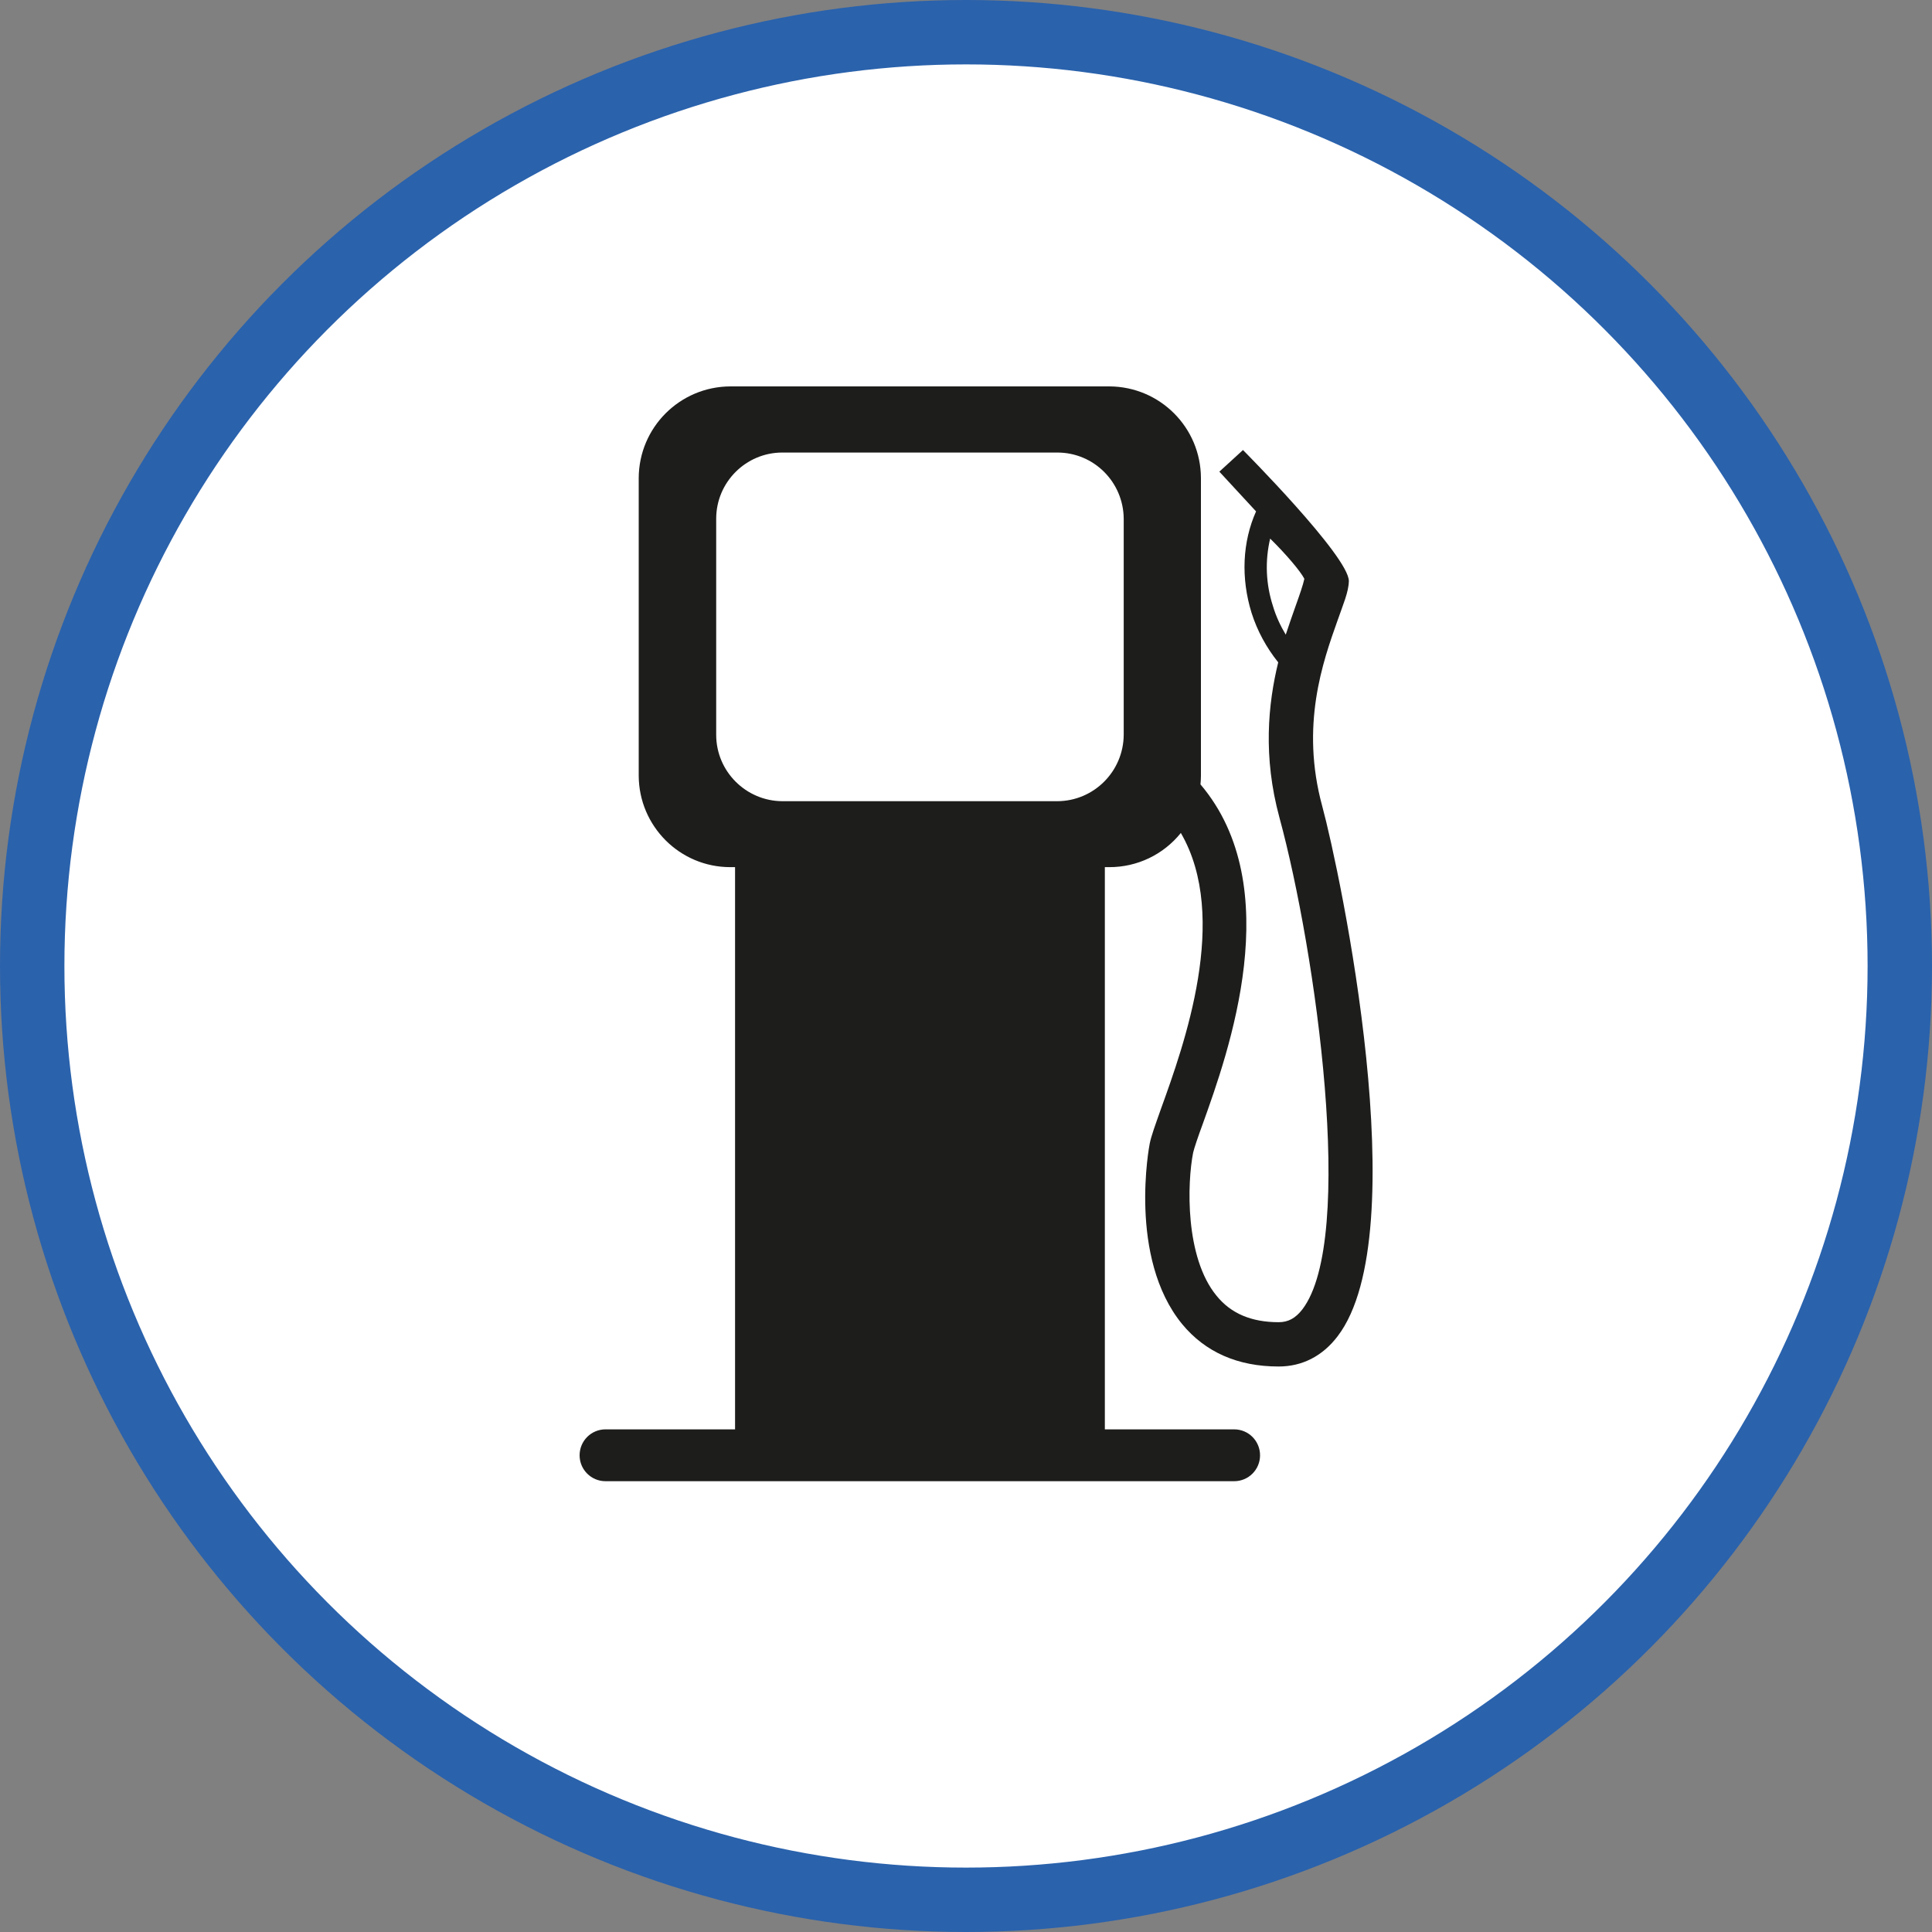 <?xml version="1.0" encoding="UTF-8" standalone="no"?>
<!-- Created with Inkscape (http://www.inkscape.org/) -->

<svg
   xmlns:dc="http://purl.org/dc/elements/1.1/"
   xmlns:cc="http://creativecommons.org/ns#"
   xmlns:rdf="http://www.w3.org/1999/02/22-rdf-syntax-ns#"
   xmlns:svg="http://www.w3.org/2000/svg"
   xmlns="http://www.w3.org/2000/svg"
   xmlns:xlink="http://www.w3.org/1999/xlink"
   xmlns:sodipodi="http://sodipodi.sourceforge.net/DTD/sodipodi-0.dtd"
   xmlns:inkscape="http://www.inkscape.org/namespaces/inkscape"
   width="30px"
   height="30px"
   version="1.1"
   id="svg8"
   inkscape:version="0.92.4 5da689c313, 2019-01-14"
   sodipodi:docname="container.svg">
  <rect width="100%" height="100%" fill="#808080" stroke="none"/>
  <defs
     id="defs2" />
  <sodipodi:namedview
     id="base"
     pagecolor="#ffffff"
     bordercolor="#666666"
     borderopacity="1.0"
     inkscape:pageopacity="0.0"
     inkscape:pageshadow="2"
     inkscape:zoom="13.049334"
     inkscape:cx="18.679046"
     inkscape:cy="12.165829"
     inkscape:document-units="px"
     inkscape:current-layer="layer1"
     showgrid="false"
     inkscape:snap-page="false"
     units="px"
     inkscape:window-width="1884"
     inkscape:window-height="1061"
     inkscape:window-x="0"
     inkscape:window-y="0"
     inkscape:window-maximized="1"
     fit-margin-top="0"
     fit-margin-left="0"
     fit-margin-right="0"
     fit-margin-bottom="0" />
    <circle
       style="color:#000000;clip-rule:nonzero;display:inline;overflow:visible;visibility:visible;opacity:1;isolation:auto;mix-blend-mode:normal;color-interpolation:sRGB;color-interpolation-filters:linearRGB;solid-color:#000000;solid-opacity:1;vector-effect:none;fill:#ffffff;fill-opacity:1;fill-rule:evenodd;stroke:#2a62ac;stroke-width:1;stroke-linecap:butt;stroke-linejoin:miter;stroke-miterlimit:4;stroke-dasharray:none;stroke-dashoffset:0;stroke-opacity:1;marker:none;color-rendering:auto;image-rendering:auto;shape-rendering:auto;text-rendering:auto;enable-background:accumulate"
       id="path815"
       cx="15"
       cy="15"
       r="14.5" />
<g transform="translate(9,6)"><path fill-rule="nonzero" fill="rgb(11.373%, 11.373%, 10.588%)" fill-opacity="1" d="M 11.531 6.516 C 11.191 5.266 11.539 4.281 11.77 3.633 C 11.855 3.387 11.941 3.195 11.945 3.023 C 11.945 2.641 10.301 0.988 10.301 0.988 L 9.934 1.324 L 10.504 1.941 C 10.293 2.414 10.266 2.973 10.434 3.516 C 10.523 3.797 10.664 4.055 10.848 4.285 C 10.691 4.93 10.609 5.746 10.867 6.695 C 11.434 8.781 12.059 13.238 11.223 14.332 C 11.117 14.469 11.004 14.531 10.855 14.531 C 10.43 14.531 10.113 14.395 9.891 14.121 C 9.398 13.523 9.434 12.367 9.527 11.898 C 9.543 11.828 9.605 11.645 9.676 11.453 C 10.074 10.344 10.996 7.777 9.641 6.18 C 9.645 6.137 9.648 6.09 9.648 6.047 L 9.648 1.422 C 9.645 0.637 9.012 0.004 8.227 0 L 2.34 0 C 1.555 0.004 0.922 0.637 0.918 1.422 L 0.918 6.047 C 0.922 6.828 1.555 7.465 2.34 7.465 L 2.414 7.465 L 2.414 16.195 L 0.402 16.195 C 0.18 16.195 0 16.375 0 16.598 C 0 16.82 0.18 17 0.402 17 L 10.164 17 C 10.387 17 10.566 16.82 10.566 16.598 C 10.566 16.375 10.387 16.195 10.164 16.195 L 8.156 16.195 L 8.156 7.465 L 8.227 7.465 C 8.66 7.465 9.066 7.27 9.336 6.934 C 10.098 8.246 9.387 10.223 9.027 11.219 C 8.938 11.473 8.875 11.641 8.852 11.762 C 8.848 11.781 8.512 13.527 9.355 14.559 C 9.715 14.996 10.219 15.219 10.855 15.219 C 11.219 15.219 11.535 15.059 11.77 14.75 C 12.992 13.152 11.812 7.551 11.531 6.516 Z M 10.766 3.41 C 10.656 3.07 10.641 2.711 10.723 2.363 C 10.969 2.605 11.195 2.871 11.254 2.988 C 11.234 3.082 11.18 3.238 11.121 3.402 C 11.074 3.535 11.02 3.688 10.965 3.855 C 10.883 3.719 10.812 3.566 10.766 3.41 Z M 8.449 5.41 C 8.445 5.977 7.988 6.438 7.418 6.441 L 3.148 6.441 C 2.582 6.438 2.121 5.977 2.121 5.41 L 2.121 2.055 C 2.121 1.488 2.582 1.027 3.148 1.027 L 7.418 1.027 C 7.988 1.027 8.445 1.488 8.449 2.055 Z M 8.449 5.41 "/>
</g>
</svg>
